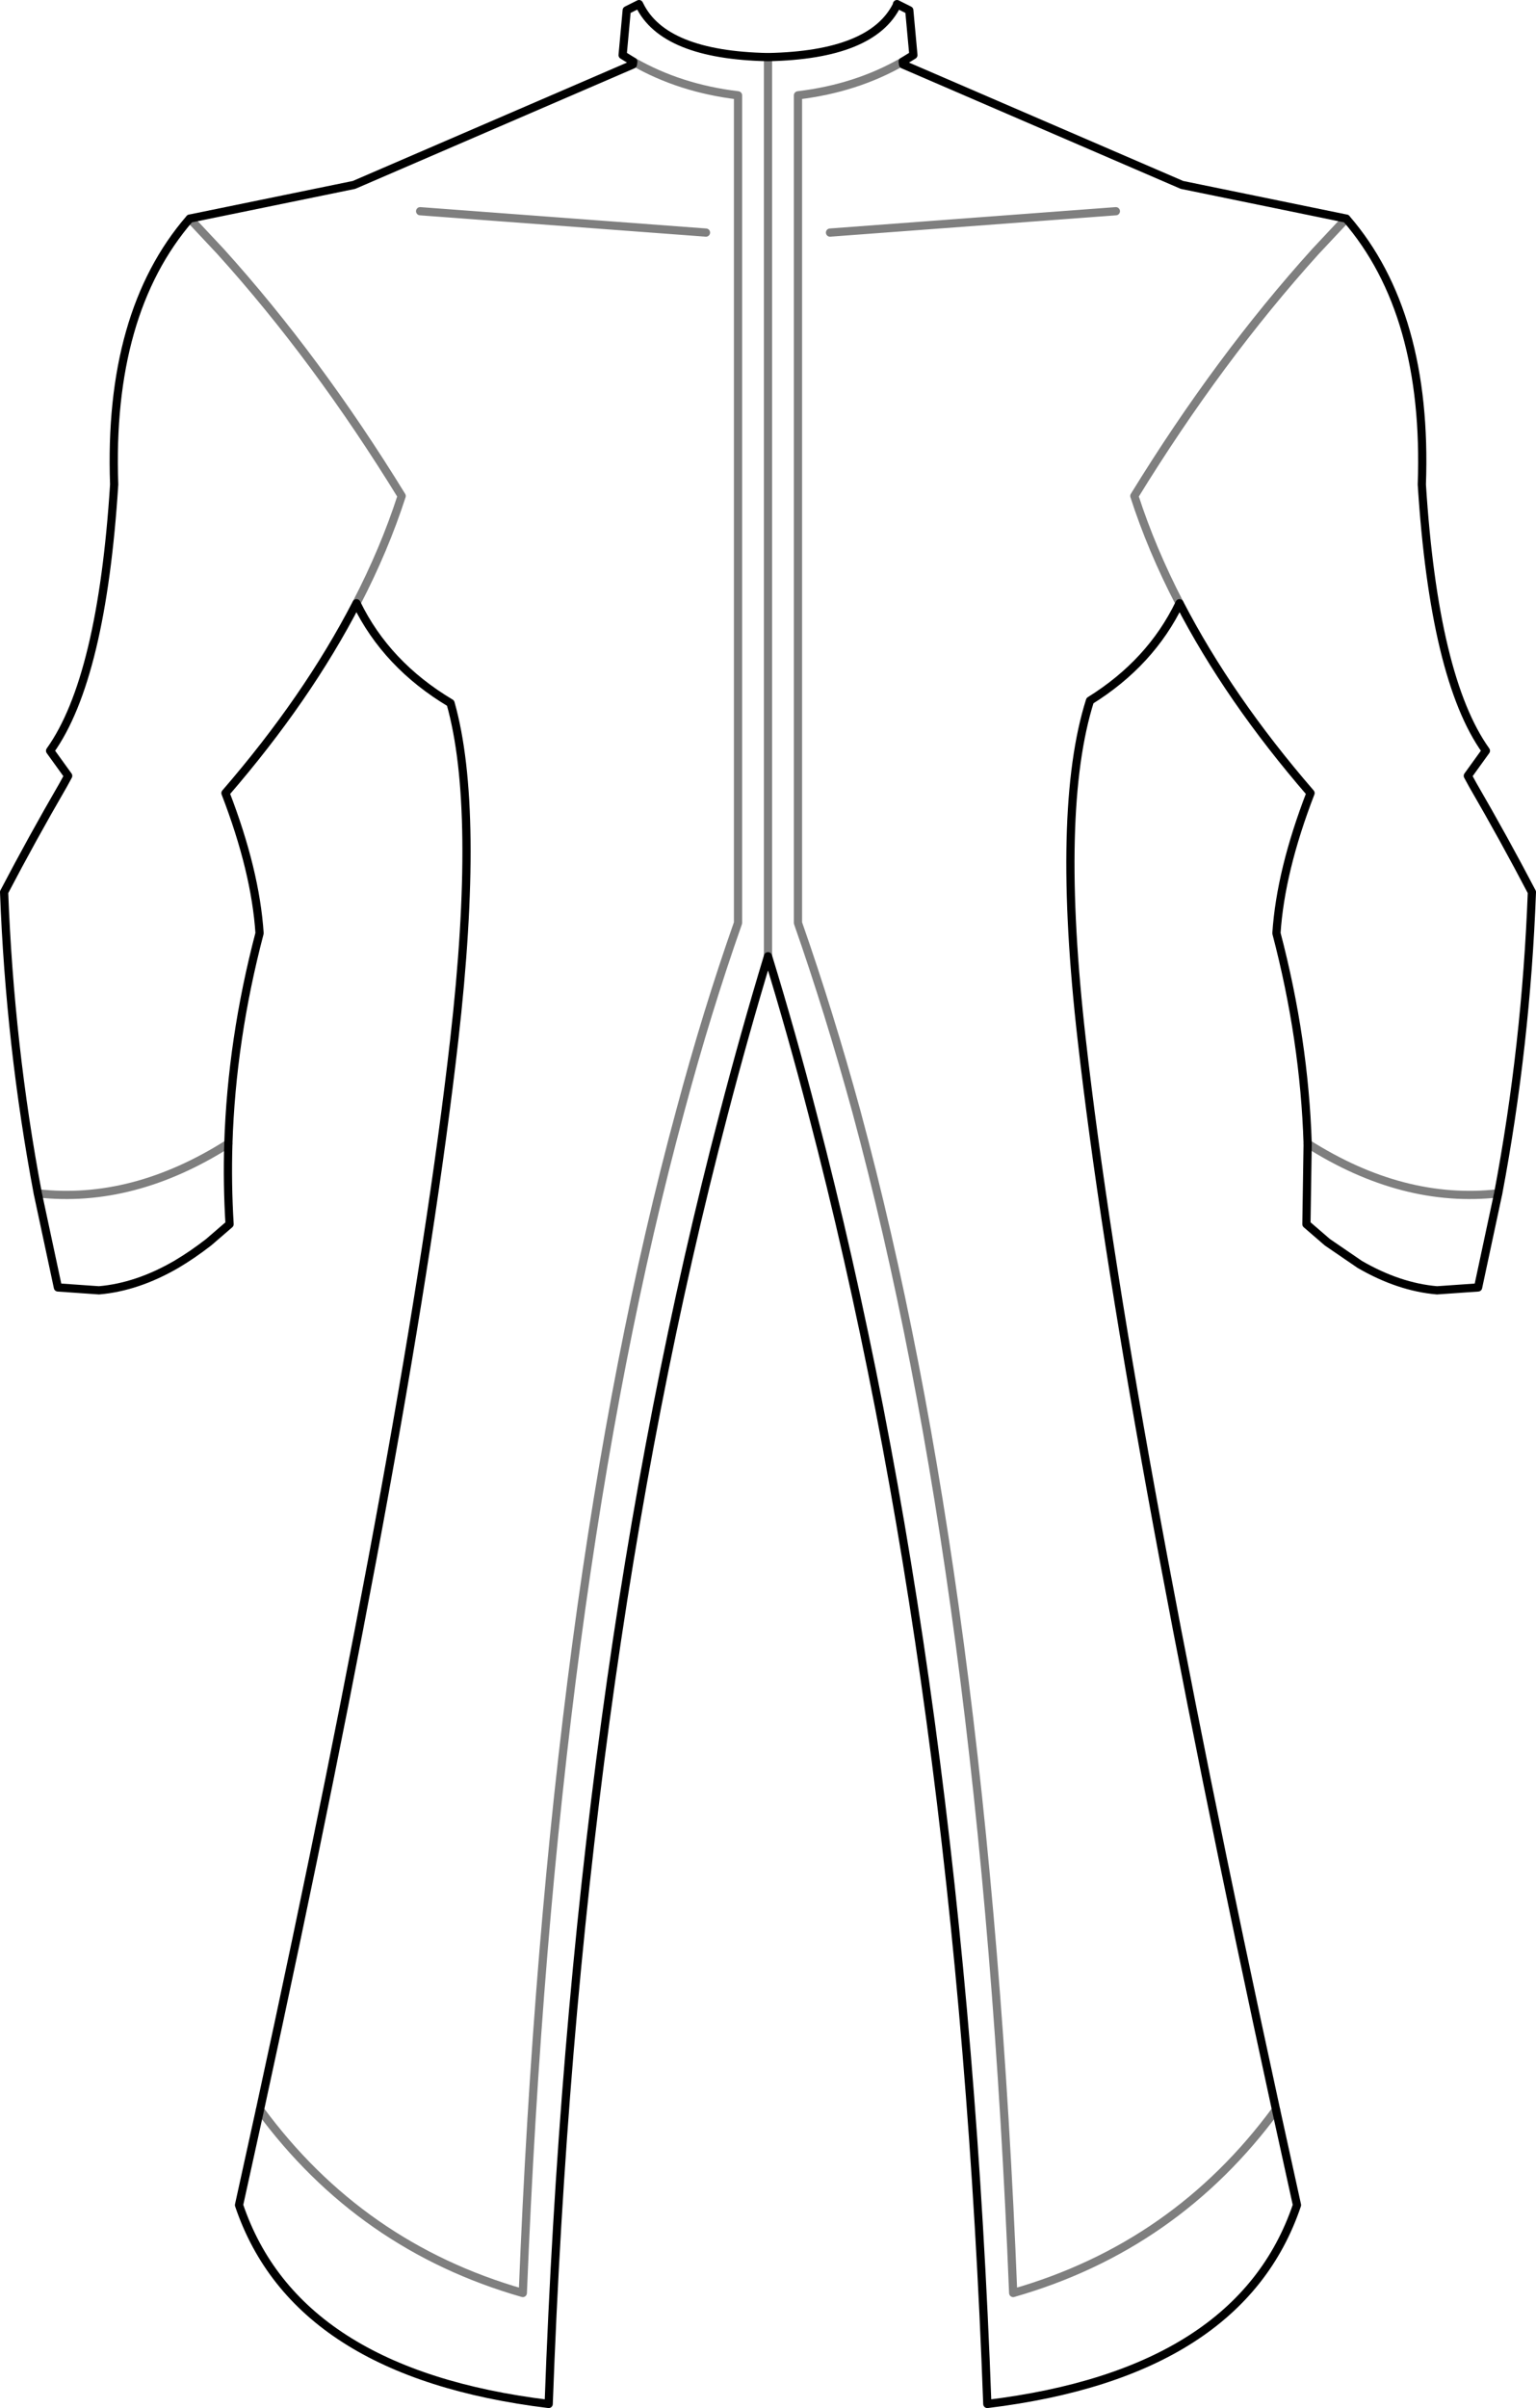 <?xml version="1.0" encoding="UTF-8" standalone="no"?>
<svg xmlns:xlink="http://www.w3.org/1999/xlink" height="293.0px" width="187.0px" xmlns="http://www.w3.org/2000/svg">
  <g transform="matrix(1.0, 0.0, 0.0, 1.0, -306.3, -207.25)">
    <path d="M416.2 214.75 Q410.55 218.0 403.45 218.85 L403.45 319.55 Q407.25 330.4 410.55 342.45 426.2 400.3 429.65 486.25 449.4 480.6 461.65 463.95 M449.9 280.65 Q446.5 274.1 444.4 267.6 454.7 250.85 466.45 237.85 L470.2 233.85 M407.35 235.55 L442.15 232.95 M399.8 214.2 L399.8 323.6 M383.4 214.75 Q389.05 218.0 396.15 218.85 L396.15 319.55 Q392.35 330.35 389.15 342.3 373.4 400.25 369.95 486.25 350.2 480.6 337.95 463.95 M329.4 233.85 L333.15 237.85 Q344.9 250.85 355.2 267.6 353.1 274.1 349.7 280.65 M392.25 235.55 L357.45 232.95 M488.7 352.45 Q477.1 353.75 465.5 346.4 M310.9 352.45 Q322.5 353.75 334.1 346.4" fill="none" stroke="#000000" stroke-linecap="round" stroke-linejoin="round" stroke-opacity="0.502" stroke-width="1.0"/>
    <path d="M470.2 233.85 L450.2 229.75 416.25 215.1 416.2 214.75 417.5 213.95 417.0 208.5 415.5 207.75 415.5 207.85 Q412.5 213.95 399.8 214.2 387.1 213.95 384.15 207.85 L384.1 207.75 382.6 208.5 382.1 213.95 383.4 214.75 383.35 215.1 349.4 229.75 329.4 233.85 M461.65 463.95 Q443.1 378.7 438.0 333.8 434.8 305.75 439.0 292.5 446.4 287.9 449.9 280.65 M470.2 233.85 Q480.15 245.35 479.4 266.2 480.9 289.8 487.2 298.6 L485.0 301.65 485.6 302.75 Q489.4 309.3 492.8 315.8 492.1 334.45 488.7 352.45 L486.25 363.9 481.25 364.25 Q476.6 363.85 471.85 361.1 L467.9 358.4 465.35 356.2 465.5 346.4 Q465.1 333.75 461.7 320.8 462.2 313.2 465.85 303.75 455.9 292.25 449.9 280.65 M399.8 323.6 Q402.7 333.05 405.25 342.9 423.3 411.95 426.5 499.75 457.3 496.0 464.2 475.55 L461.65 463.95 M337.95 463.95 L335.4 475.55 Q342.3 496.0 373.1 499.75 376.3 411.85 394.4 342.8 396.95 333.0 399.8 323.6 M349.7 280.65 Q353.35 288.15 361.15 292.8 364.8 305.7 361.6 333.8 356.5 378.7 337.95 463.95 M334.1 346.4 Q334.5 333.75 337.9 320.8 337.4 313.2 333.75 303.75 343.7 292.25 349.7 280.65 M334.1 346.4 Q333.95 351.3 334.25 356.2 L331.7 358.4 Q329.7 359.95 327.75 361.1 323.0 363.85 318.35 364.25 L313.35 363.9 310.9 352.45 Q307.5 334.45 306.8 315.8 310.2 309.3 314.0 302.75 L314.6 301.65 312.4 298.6 Q318.7 289.8 320.2 266.2 319.45 245.35 329.4 233.85" fill="none" stroke="#000000" stroke-linecap="round" stroke-linejoin="round" stroke-width="1.0"/>
  </g>
</svg>
